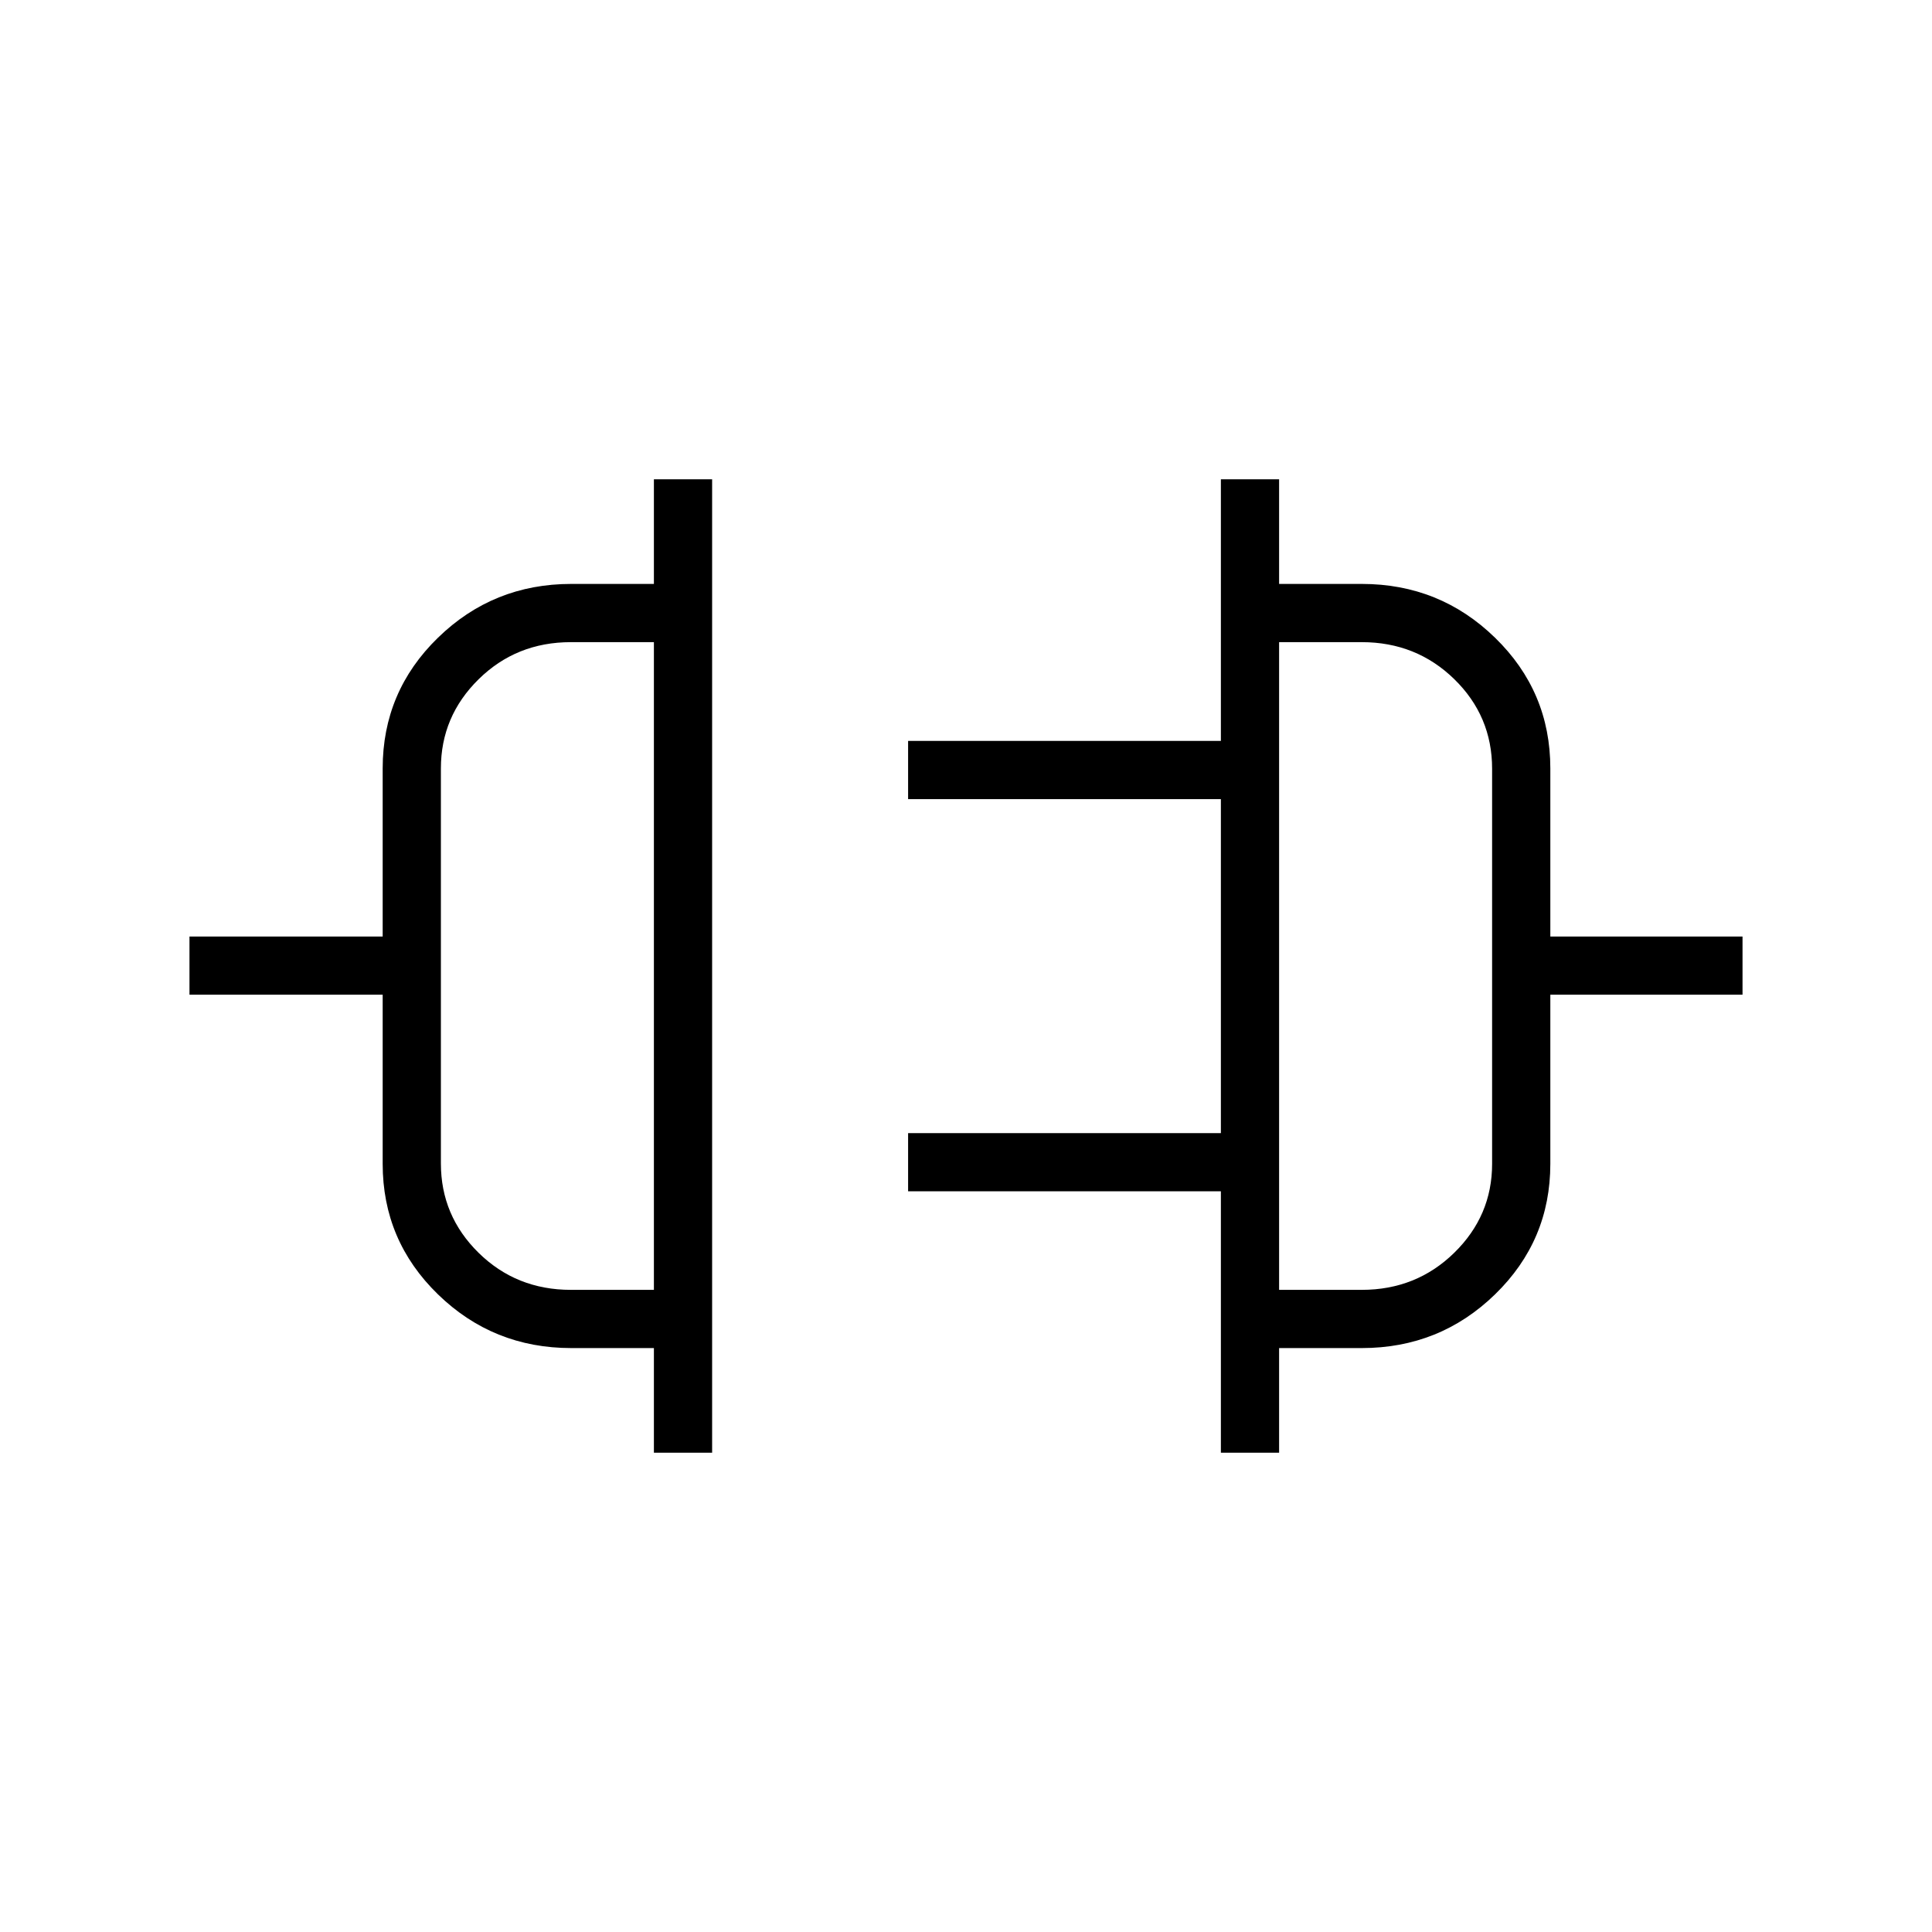 <svg xmlns="http://www.w3.org/2000/svg" height="20" viewBox="0 -960 960 960" width="20"><path d="M324.92-238.15v-52h-41.07q-38.79 0-66.24-26.7-27.46-26.7-27.46-64.84v-84.04h-96v-28.92h96v-83.54q0-38.19 27.46-64.92 27.45-26.74 66.24-26.74h41.07v-52h28.93v483.7h-28.93Zm-41.26-80.93h41.26v-321.84h-41.26q-27.12 0-45.85 18.45-18.73 18.44-18.73 44.28v196.32q0 25.96 18.73 44.38 18.73 18.41 45.85 18.41Zm322.99 80.93v-129.89H451.23v-28.92h155.42v-165.96H451.23v-28.93h155.42v-130h28.93v52h41.07q38.79 0 66.24 26.74 27.46 26.73 27.46 64.92v83.54h95.5v28.92h-95.5v84.04q0 38.14-27.46 64.84-27.45 26.7-66.24 26.7h-41.07v52h-28.93Zm28.93-80.93h41.07q27.11 0 45.94-18.41 18.83-18.42 18.83-44.2v-196.33q0-26.17-18.83-44.54-18.83-18.36-45.94-18.36h-41.07v321.84ZM324.92-480Zm310.66 0Z"/></svg>